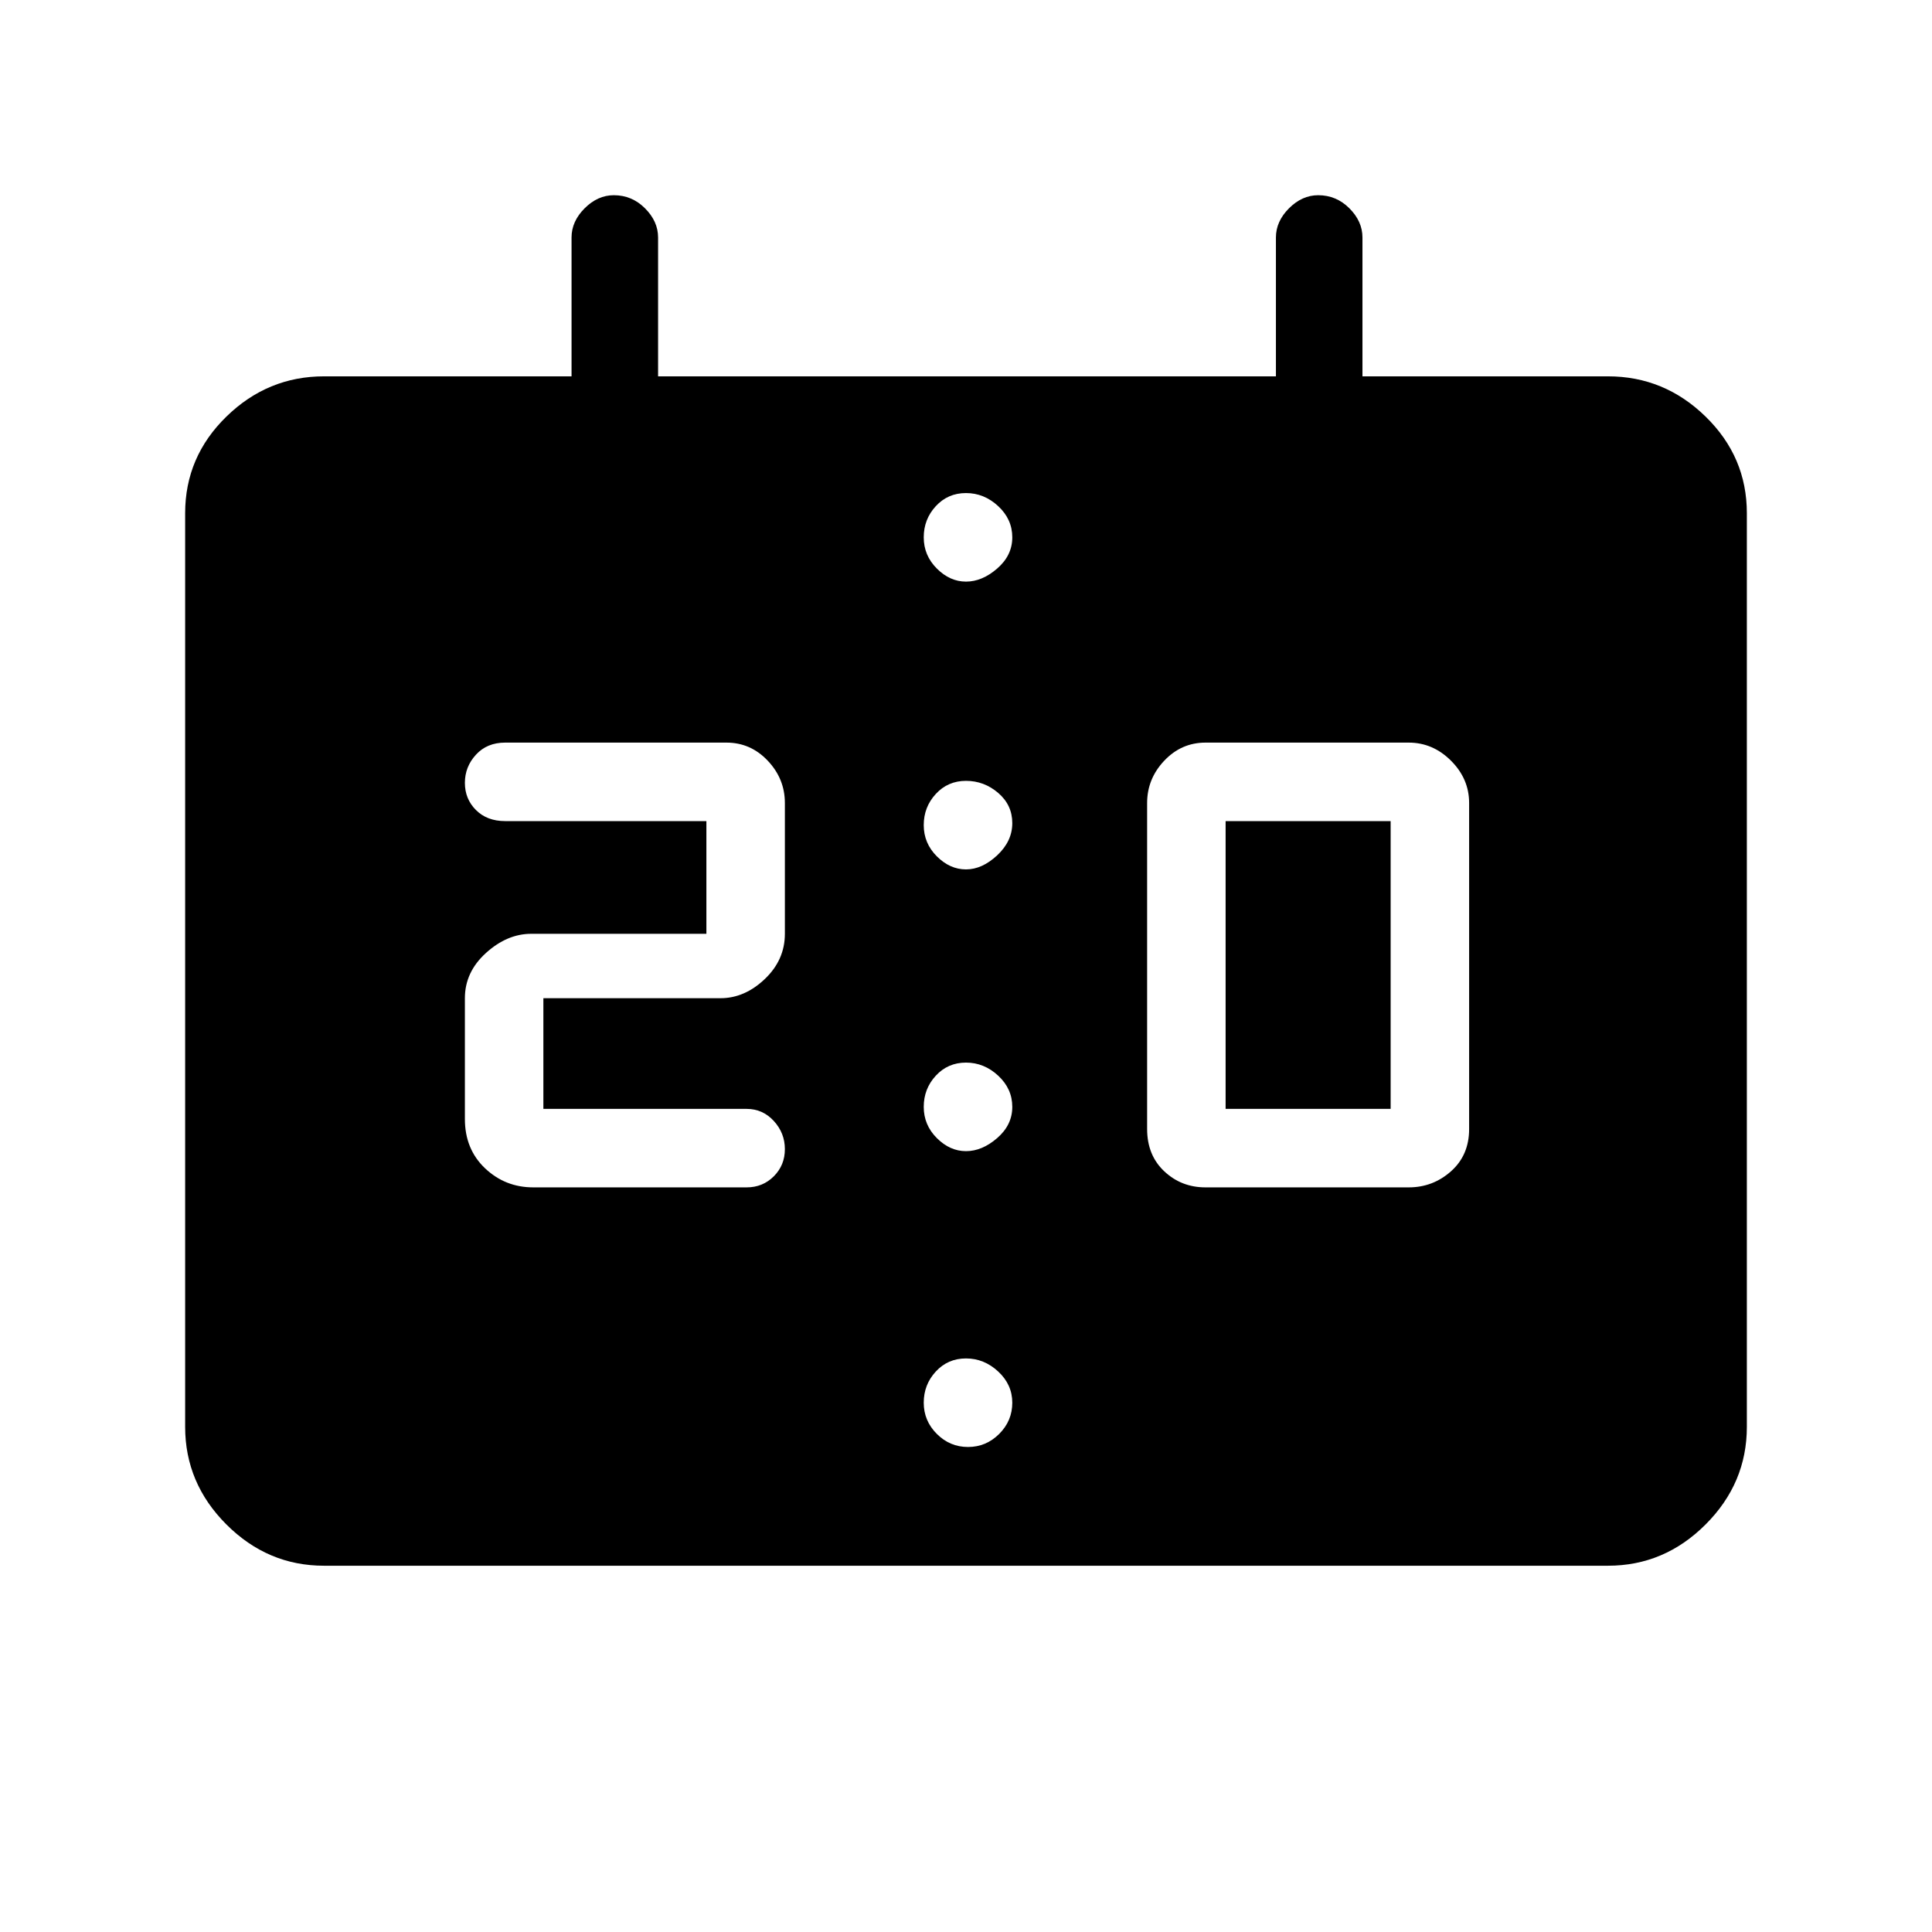 <svg xmlns="http://www.w3.org/2000/svg" height="48" width="48"><path d="M29.95 29.5H35Q35.6 29.5 36.05 29.1Q36.5 28.7 36.5 28.05V19.95Q36.5 19.35 36.05 18.9Q35.6 18.45 35 18.45H29.95Q29.35 18.45 28.925 18.9Q28.5 19.35 28.5 19.95V28.05Q28.5 28.7 28.925 29.1Q29.35 29.5 29.95 29.5ZM30.45 27.55V20.4H34.55V27.55ZM13.25 29.5H18.55Q18.95 29.5 19.225 29.225Q19.5 28.95 19.5 28.55Q19.5 28.15 19.225 27.85Q18.95 27.55 18.55 27.55H13.5V24.8H17.9Q18.5 24.8 19 24.325Q19.5 23.85 19.5 23.2V19.95Q19.5 19.35 19.075 18.9Q18.65 18.45 18.05 18.45H12.55Q12.1 18.45 11.825 18.75Q11.55 19.05 11.55 19.45Q11.55 19.85 11.825 20.125Q12.1 20.4 12.55 20.4H17.55V23.2H13.2Q12.6 23.2 12.075 23.675Q11.55 24.15 11.55 24.8V27.8Q11.55 28.55 12.05 29.025Q12.55 29.5 13.25 29.5ZM24 21.6Q24.4 21.6 24.775 21.25Q25.15 20.9 25.15 20.45Q25.15 20 24.8 19.7Q24.45 19.4 24 19.4Q23.55 19.4 23.25 19.725Q22.95 20.05 22.95 20.5Q22.95 20.95 23.275 21.275Q23.6 21.6 24 21.6ZM24 28.6Q24.4 28.6 24.775 28.275Q25.15 27.95 25.15 27.5Q25.15 27.05 24.8 26.725Q24.45 26.4 24 26.4Q23.55 26.4 23.25 26.725Q22.95 27.05 22.95 27.5Q22.95 27.95 23.275 28.275Q23.6 28.6 24 28.6ZM8.05 38.9Q6.65 38.9 5.625 37.875Q4.6 36.85 4.6 35.45V12.75Q4.6 11.35 5.625 10.35Q6.65 9.35 8.05 9.35H14.2V5.9Q14.2 5.5 14.525 5.175Q14.85 4.85 15.25 4.85Q15.7 4.85 16.025 5.175Q16.35 5.5 16.35 5.9V9.35H31.7V5.9Q31.7 5.5 32.025 5.175Q32.35 4.85 32.75 4.85Q33.2 4.85 33.525 5.175Q33.85 5.5 33.85 5.9V9.35H39.95Q41.35 9.35 42.375 10.35Q43.4 11.35 43.4 12.75V35.45Q43.4 36.85 42.375 37.875Q41.35 38.9 39.95 38.9ZM24 12.25Q23.55 12.25 23.25 12.575Q22.95 12.9 22.95 13.35Q22.95 13.8 23.275 14.125Q23.6 14.45 24 14.45Q24.4 14.45 24.775 14.125Q25.15 13.8 25.15 13.35Q25.15 12.9 24.8 12.575Q24.45 12.25 24 12.25ZM24.05 35.95Q24.5 35.95 24.825 35.625Q25.15 35.3 25.15 34.85Q25.15 34.4 24.8 34.075Q24.45 33.75 24 33.75Q23.55 33.75 23.25 34.075Q22.95 34.4 22.95 34.85Q22.95 35.3 23.275 35.625Q23.6 35.95 24.05 35.95Z"/></svg>